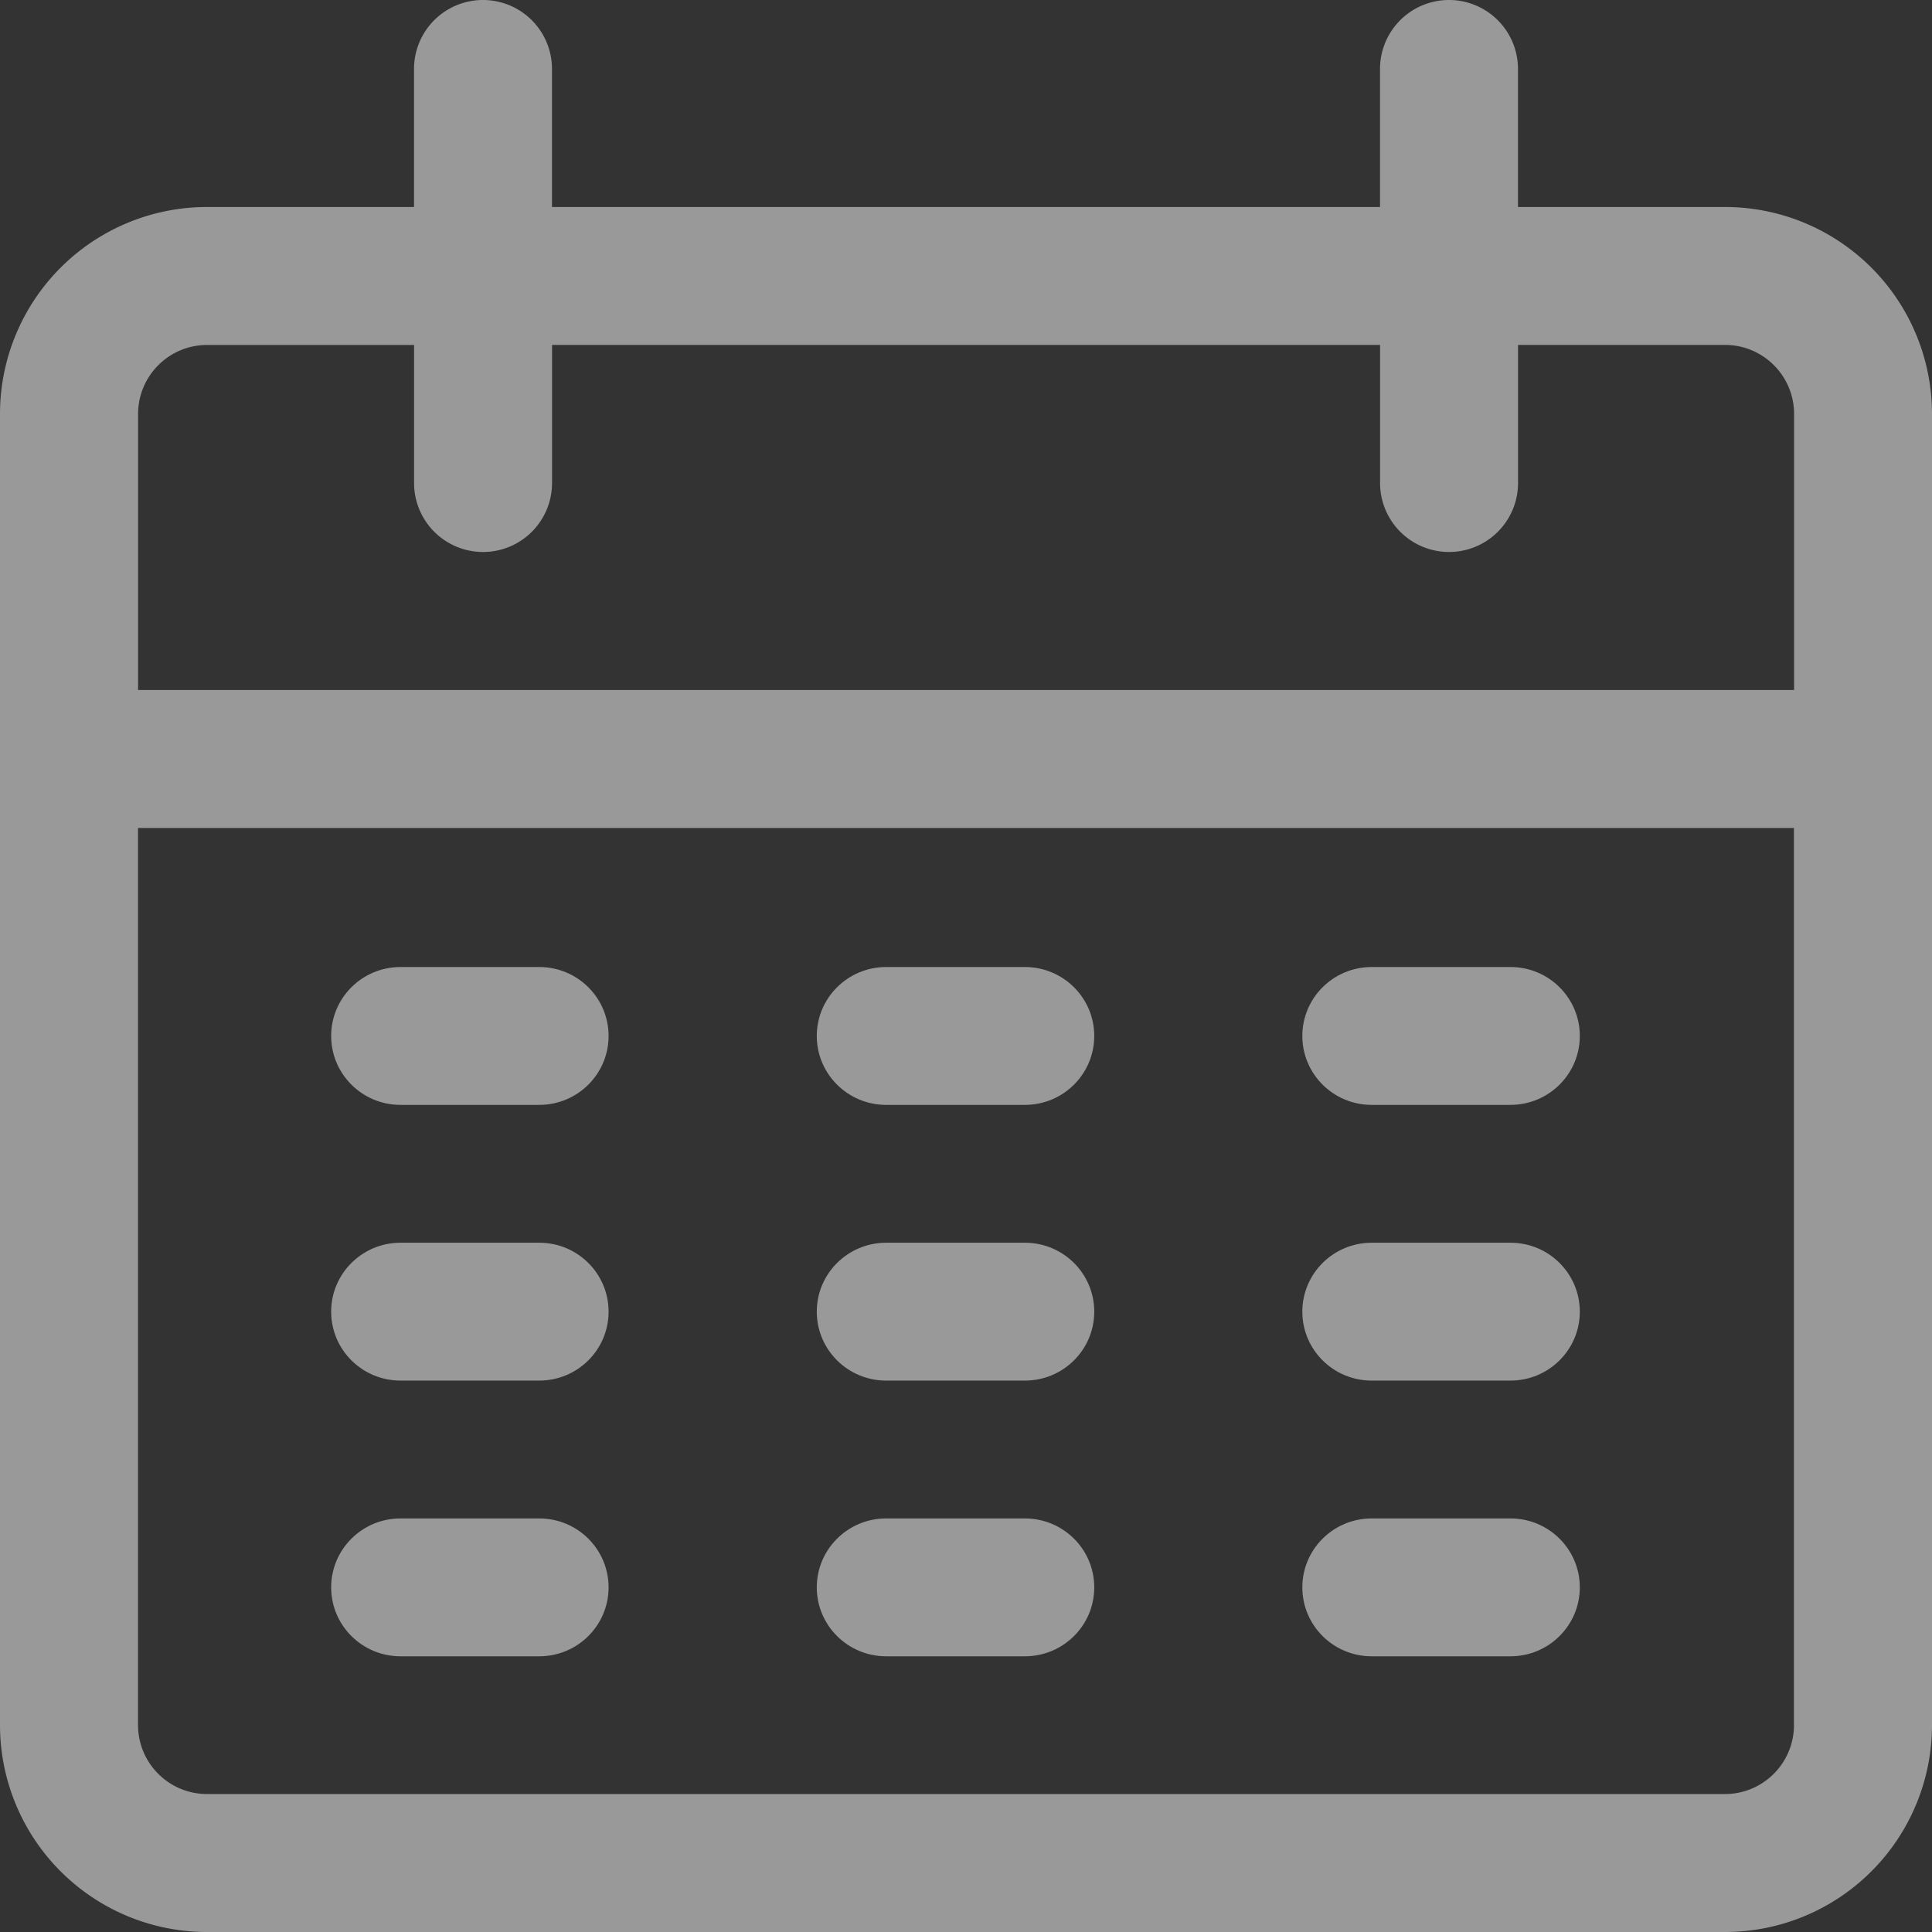 <svg width="34" height="34" fill="none" xmlns="http://www.w3.org/2000/svg"><rect width="100%" height="100%" fill="#333333" stroke="none"/><path d="M30.357 3.643h-3.643V1.214a1.214 1.214 0 00-2.428 0v2.429H9.714V1.214a1.214 1.214 0 10-2.428 0v2.429H3.643A3.643 3.643 0 000 7.286v23.071A3.643 3.643 0 003.643 34h26.714A3.643 3.643 0 0034 30.357V7.286a3.643 3.643 0 00-3.643-3.643zm1.214 26.714c0 .67-.543 1.215-1.214 1.215H3.643c-.67 0-1.214-.544-1.214-1.215V14.571H31.57v15.786zm0-18.214H2.43V7.286c0-.67.543-1.215 1.214-1.215h3.643V8.5a1.214 1.214 0 102.428 0V6.07h14.572V8.5a1.214 1.214 0 002.428 0V6.07h3.643c.67 0 1.215.544 1.215 1.215v4.857z" fill="#fff" fill-opacity=".5"/><path d="M9.49 17.018H7.048c-.674 0-1.22.543-1.22 1.213s.546 1.213 1.22 1.213H9.49c.674 0 1.22-.543 1.22-1.213s-.546-1.213-1.22-1.213zm8.547 0h-2.442c-.674 0-1.221.543-1.221 1.213s.547 1.213 1.22 1.213h2.443c.674 0 1.22-.543 1.22-1.213s-.546-1.213-1.22-1.213zm8.544 0H24.14c-.675 0-1.221.543-1.221 1.213s.546 1.213 1.22 1.213h2.442c.675 0 1.221-.543 1.221-1.213s-.546-1.213-1.22-1.213zM9.49 21.87H7.048c-.674 0-1.22.543-1.22 1.213s.546 1.213 1.22 1.213H9.49c.674 0 1.22-.543 1.22-1.213s-.546-1.213-1.22-1.213zm8.547 0h-2.442c-.674 0-1.221.543-1.221 1.213s.547 1.213 1.22 1.213h2.443c.674 0 1.22-.543 1.22-1.213s-.546-1.213-1.22-1.213zm8.544 0H24.14c-.675 0-1.221.543-1.221 1.213s.546 1.213 1.22 1.213h2.442c.675 0 1.221-.543 1.221-1.213s-.546-1.213-1.22-1.213zM9.49 26.722H7.048c-.674 0-1.22.543-1.22 1.213s.546 1.213 1.22 1.213H9.49c.674 0 1.22-.543 1.22-1.213s-.546-1.213-1.22-1.213zm8.547 0h-2.442c-.674 0-1.221.543-1.221 1.213s.547 1.213 1.22 1.213h2.443c.674 0 1.22-.543 1.22-1.213s-.546-1.213-1.22-1.213zm8.544 0H24.14c-.675 0-1.221.543-1.221 1.213s.546 1.213 1.22 1.213h2.442c.675 0 1.221-.543 1.221-1.213s-.546-1.213-1.22-1.213z" fill="#fff" fill-opacity=".5"/></svg>
